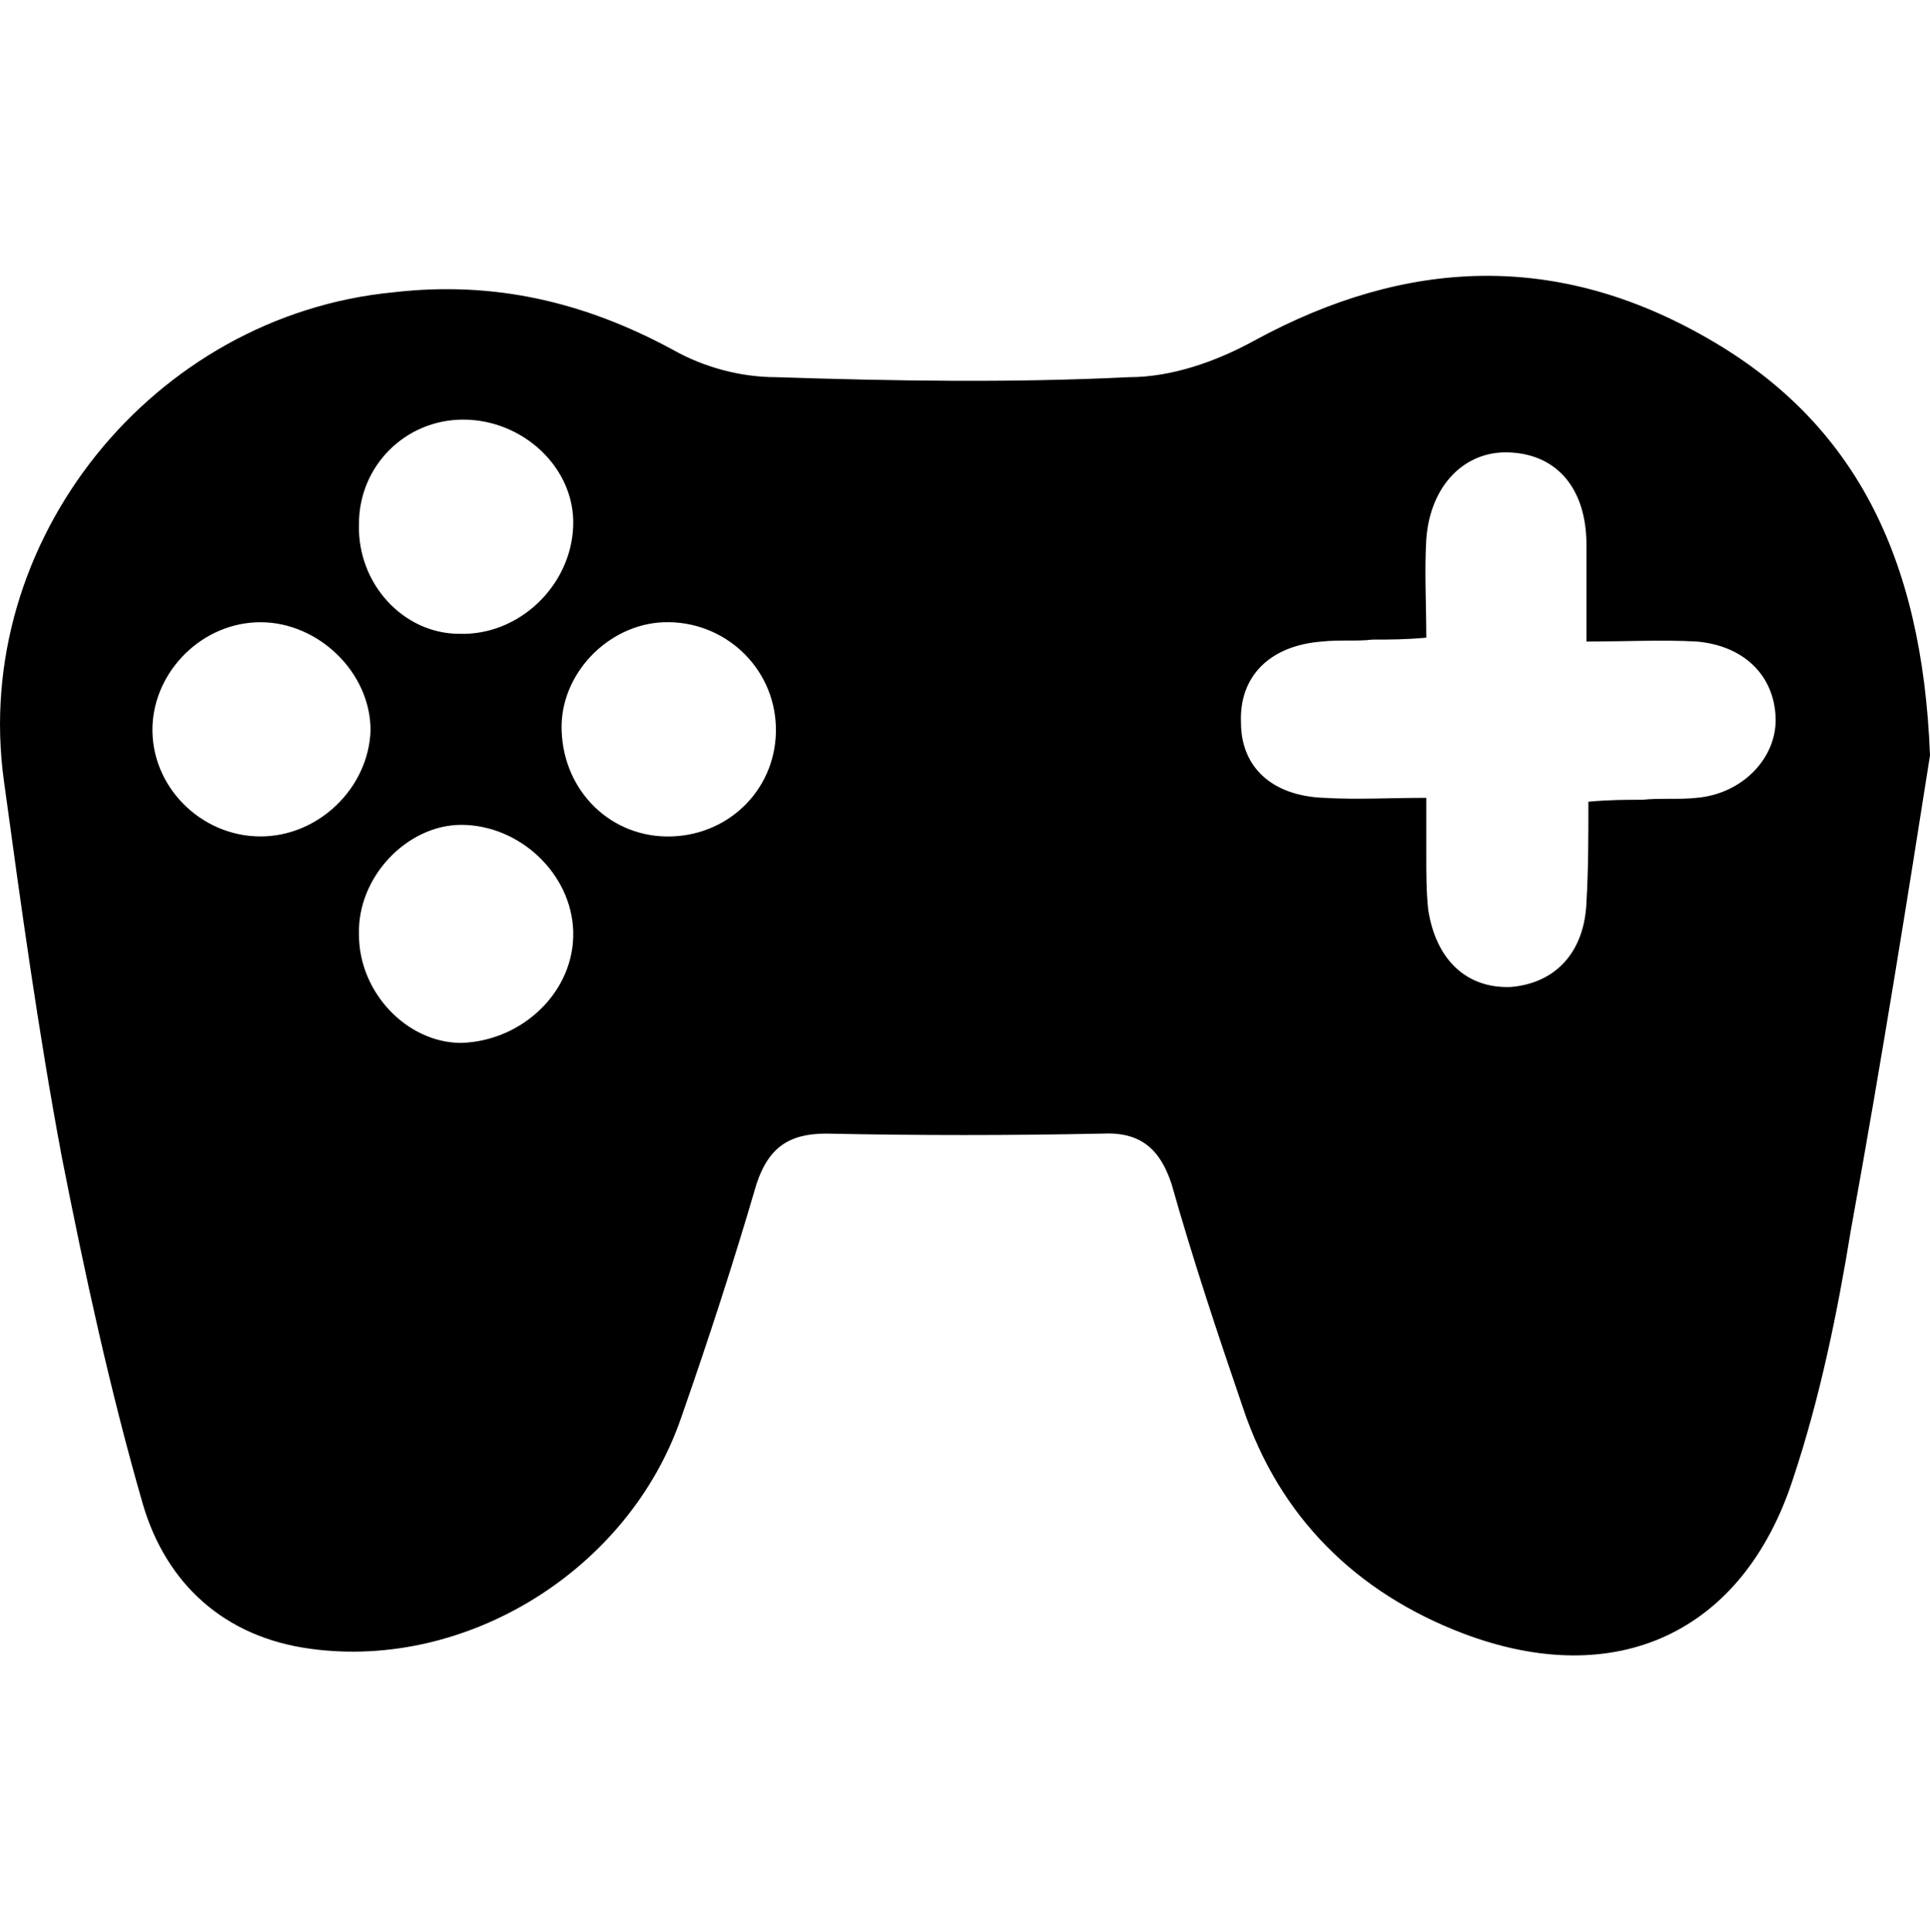 <svg viewBox="0 0 1000 1001.01" xmlns="http://www.w3.org/2000/svg"><path d="m1000 391.456c-11 70-25 158-41 246-7 43-16 87-30 129-26 80-92 110-171 80-55-21-95-60-114-117-13-38-26-77-37-116-6-18-16-27-36-26-48 1-95 1-143 0-20 0-30 8-36 26-12 41-25 81-39 121-27 79-111 131-192 120-45-6-75-34-87-75-17-59-30-119-42-180-12-64-21-129-30-195-17-124 77-241 202-253 52-6 99 5 145 30 16 9 35 14 53 14 61 2 122 3 183 0 22 0 45-8 65-19 79-43 157-46 235-1 75 43 111 112 115 216zm-261-61c-11 1-19 1-28 1-8 1-17 0-26 1-27 2-43 18-42 42 0 23 16 38 43 39 17 1 34 0 53 0v30c0 9 0 19 1 28 4 26 20 41 43 40 23-2 38-18 39-44 1-17 1-34 1-52 11-1 19-1 28-1 9-1 19 0 28-1 24-2 42-21 41-42-1-22-17-37-41-39-18-1-36 0-57 0v-50c0-29-15-47-40-48-23-1-41 17-43 45-1 17 0 33 0 51zm-337 46c-1-31-27-55-58-54-29 1-54 27-53 56 1 32 26 56 57 55s55-26 54-57zm-216-105c-1 31 23 57 52 57 31 1 58-25 59-56 1-30-26-55-57-55-30 0-54 24-54 54zm0 213c0 30 25 56 53 56 32-1 59-27 58-58-1-30-28-55-58-55-28 0-54 27-53 57zm-51-51c30 0 56-25 57-55 0-30-27-56-57-56s-55 25-56 54c-1 31 25 57 56 57z"/></svg>
